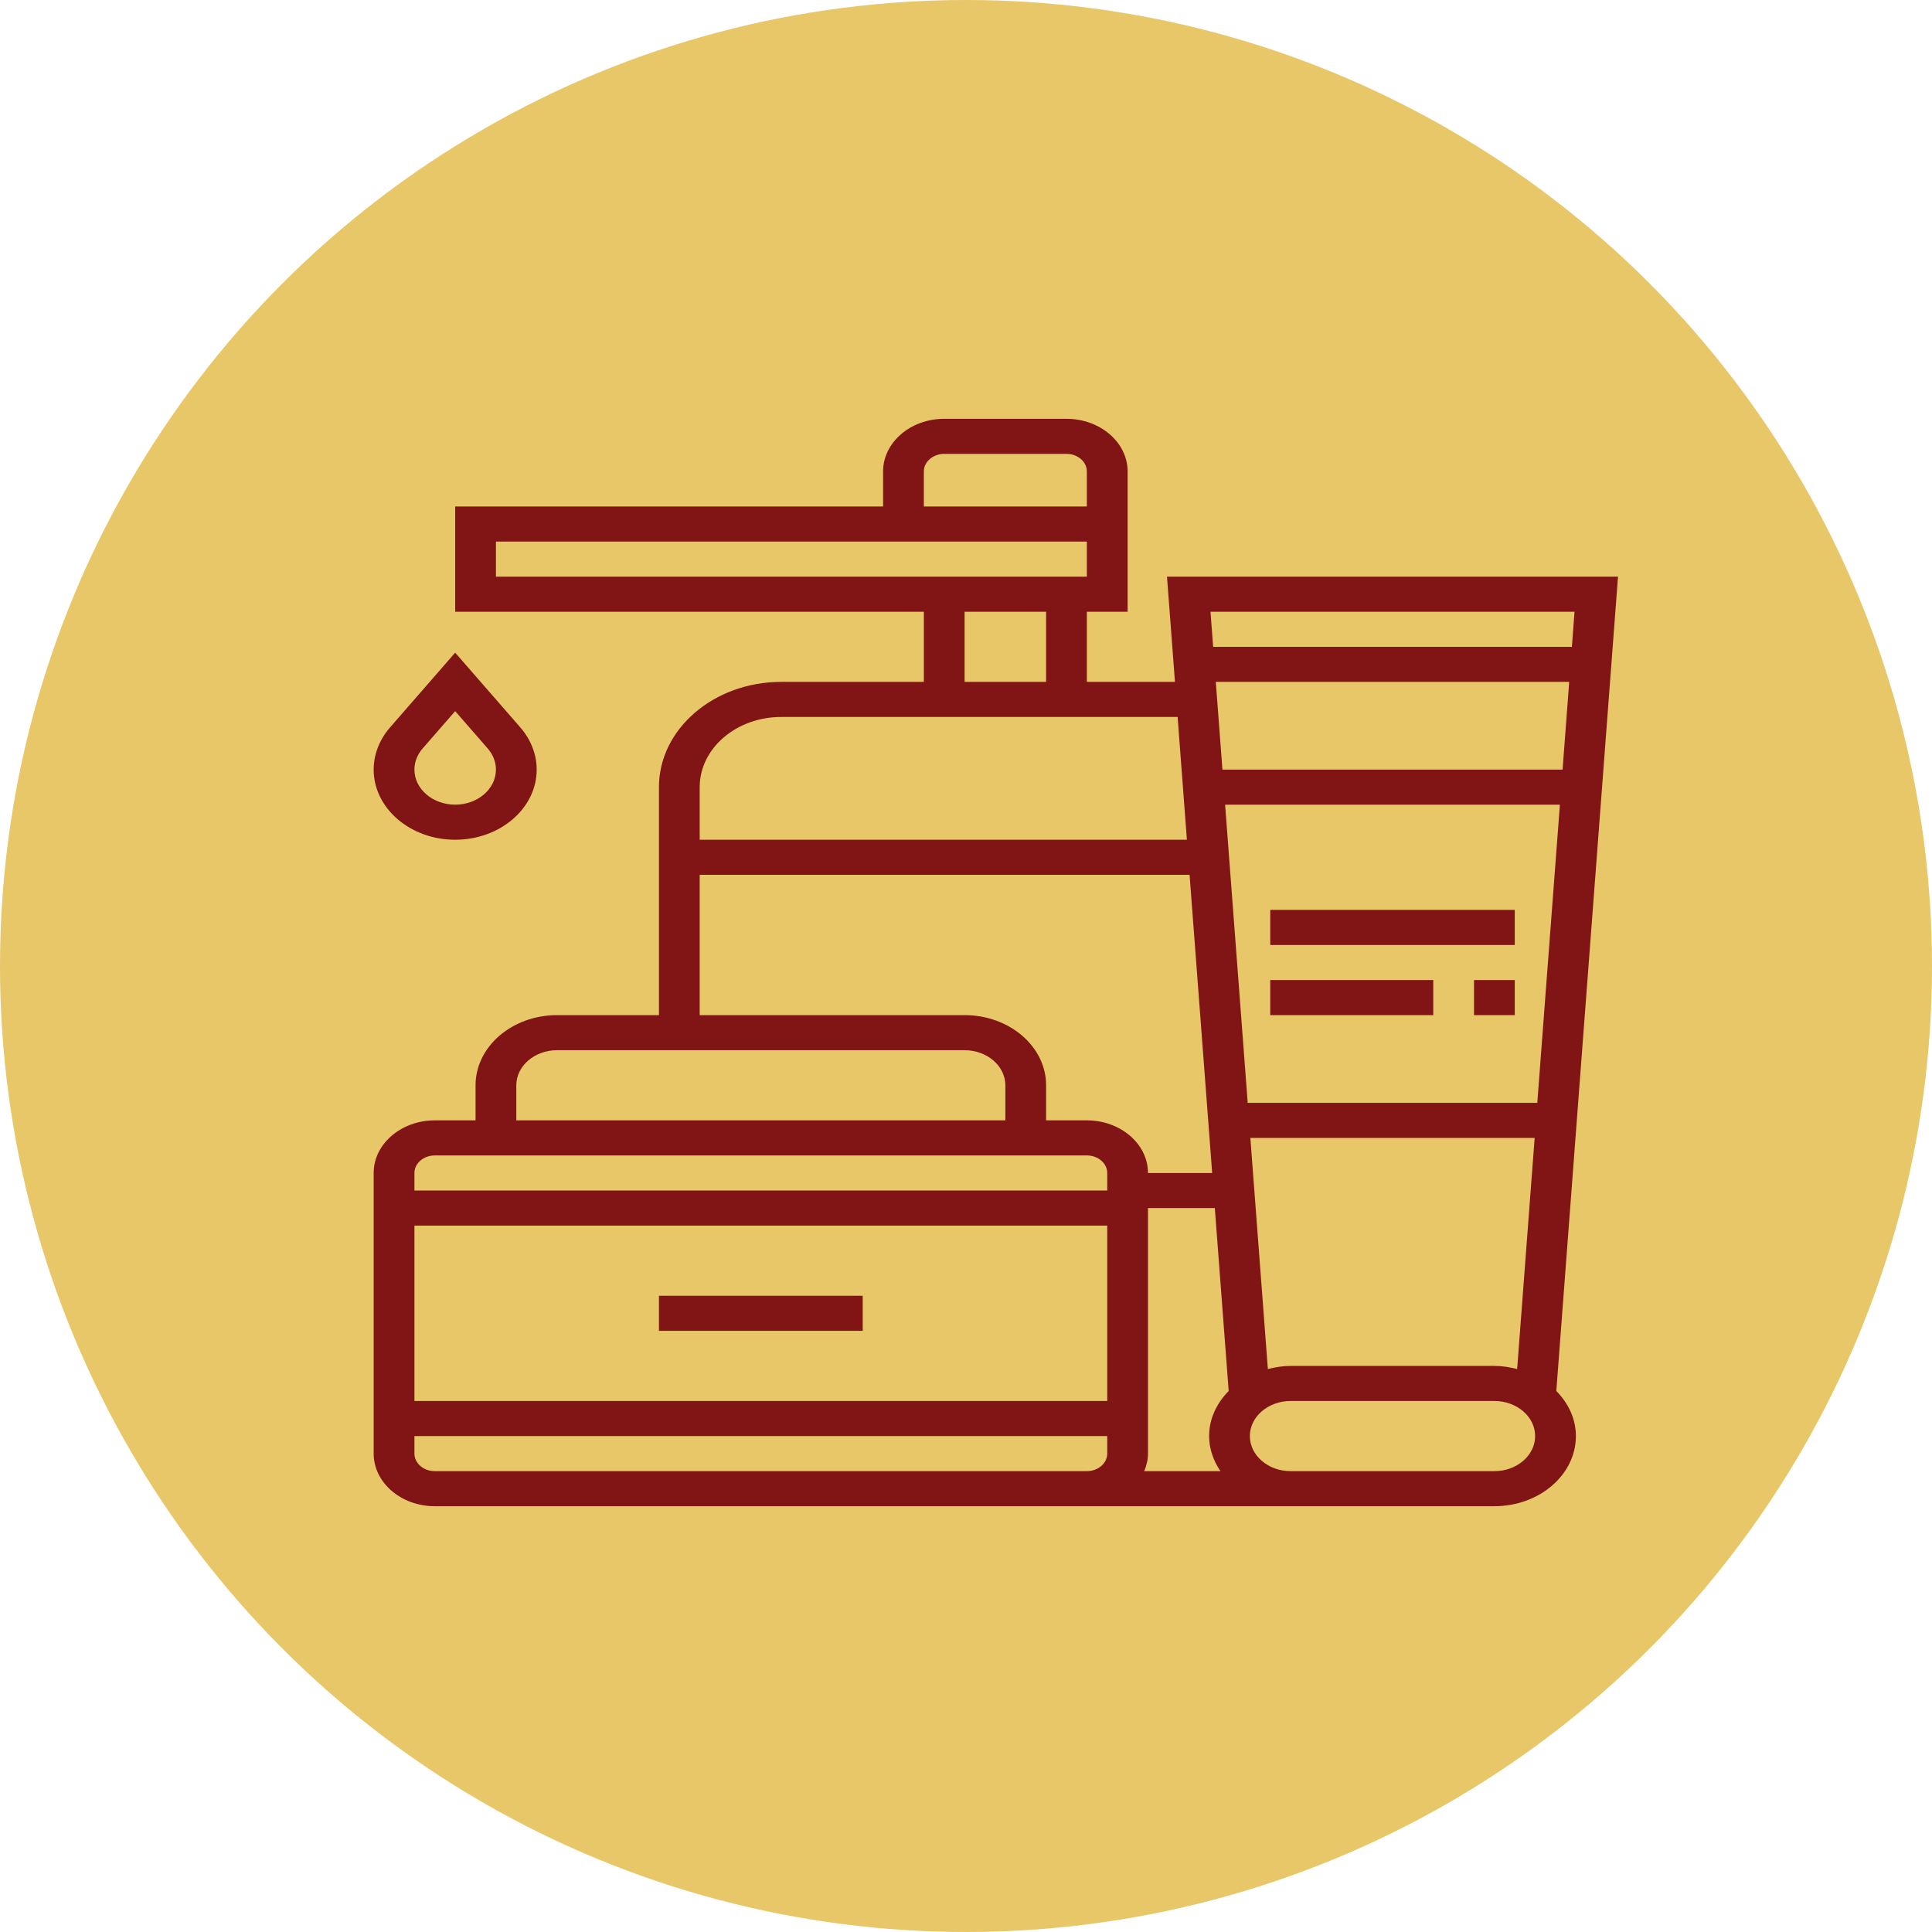 <?xml version="1.0" encoding="UTF-8" standalone="no"?>
<!-- Generator: Adobe Illustrator 19.0.0, SVG Export Plug-In . SVG Version: 6.00 Build 0)  -->

<svg
   xmlns:dc="http://purl.org/dc/elements/1.1/"
   xmlns:cc="http://creativecommons.org/ns#"
   xmlns:rdf="http://www.w3.org/1999/02/22-rdf-syntax-ns#"
   xmlns:svg="http://www.w3.org/2000/svg"
   xmlns="http://www.w3.org/2000/svg"
   xmlns:sodipodi="http://sodipodi.sourceforge.net/DTD/sodipodi-0.dtd"
   xmlns:inkscape="http://www.inkscape.org/namespaces/inkscape"
   version="1.1"
   id="Layer_1"
   x="0px"
   y="0px"
   viewBox="0 0 511.999 511.999"
   style="enable-background:new 0 0 511.999 511.999;"
   xml:space="preserve"
   sodipodi:docname="serv-cream.svg"
   inkscape:version="0.92.1 r15371"><defs
   id="defs4536" /><sodipodi:namedview
   pagecolor="#ffffff"
   bordercolor="#666666"
   borderopacity="1"
   objecttolerance="10"
   gridtolerance="10"
   guidetolerance="10"
   inkscape:pageopacity="0"
   inkscape:pageshadow="2"
   inkscape:window-width="1366"
   inkscape:window-height="705"
   id="namedview4534"
   showgrid="false"
   inkscape:zoom="1.0195333"
   inkscape:cx="255.9995"
   inkscape:cy="259.26519"
   inkscape:window-x="-8"
   inkscape:window-y="-8"
   inkscape:window-maximized="1"
   inkscape:current-layer="Layer_1" />
<circle
   style="fill:#e8c769;fill-opacity:1;stroke:none;stroke-width:1.246"
   id="path4542"
   cx="256"
   cy="255.999"
   r="256" />


<g
   id="g4503">
</g>
<g
   id="g4505">
</g>
<g
   id="g4507">
</g>
<g
   id="g4509">
</g>
<g
   id="g4511">
</g>
<g
   id="g4513">
</g>
<g
   id="g4515">
</g>
<g
   id="g4517">
</g>
<g
   id="g4519">
</g>
<g
   id="g4521">
</g>
<g
   id="g4523">
</g>
<g
   id="g4525">
</g>
<g
   id="g4527">
</g>
<g
   id="g4529">
</g>
<g
   id="g4531">
</g>
<g
   id="g5860"
   transform="matrix(0.675,0,0,0.581,96.508,110.988)"
   style="fill:#811414;fill-opacity:1"><g
     id="g5797"
     style="fill:#811414;fill-opacity:1">
	<g
   id="g5795"
   style="fill:#811414;fill-opacity:1">
		<g
   id="g5793"
   style="fill:#811414;fill-opacity:1">
			<rect
   id="rect5781"
   height="16"
   width="80"
   y="400"
   x="115.732"
   style="fill:#811414;fill-opacity:1" />
			<path
   id="path5783"
   d="M 492.268,72 H 315.196 l 3.128,48 H 283.732 V 88 h 16 V 48 40 24 c 0,-13.232 -10.768,-24 -24,-24 h -48 c -13.232,0 -24,10.768 -24,24 v 16 h -168 v 48 h 184 v 32 h -56 c -26.472,0 -48,21.528 -48,48 v 104 h -40 c -17.648,0 -32,14.352 -32,32 v 16 h -16 c -13.232,0 -24,10.768 -24,24 v 128 c 0,13.232 10.768,24 24,24 h 248 8 80 80 c 17.648,0 32,-14.352 32,-32 0,-7.864 -2.96,-14.984 -7.688,-20.56 z M 470.5,160 H 336.964 l -2.608,-40 h 138.752 z m 4.696,-72 -1.04,16 h -140.84 l -1.04,-16 z M 219.732,24 c 0,-4.408 3.592,-8 8,-8 h 48 c 4.408,0 8,3.592 8,8 v 16 h -64 V 24 Z m -168,48 V 56 h 232 v 16 z m 216,16 v 32 h -32 V 88 Z m -136,80 c 0,-17.648 14.352,-32 32,-32 h 155.632 l 3.648,56 h -191.28 z m -72,136 c 0,-8.824 7.176,-16 16,-16 h 160 c 8.824,0 16,7.176 16,16 v 16 h -192 z m 232,168 c 0,4.408 -3.592,8 -8,8 h -8 -248 c -4.408,0 -8,-3.592 -8,-8 v -8 h 272 z m 0,-24 h -272 v -80 h 272 z m 0,-96 h -272 v -8 c 0,-4.408 3.592,-8 8,-8 h 16 224 16 c 4.408,0 8,3.592 8,8 z m -8,-32 h -16 v -16 c 0,-17.648 -14.352,-32 -32,-32 h -104 V 208 H 324.06 l 8.872,136 h -25.2 c 0,-13.232 -10.768,-24 -24,-24 z m 52.448,160 h -29.928 c 0.904,-2.512 1.48,-5.184 1.48,-8 V 360 h 26.24 l 5.44,83.44 c -4.72,5.576 -7.68,12.696 -7.68,20.56 0,5.856 1.696,11.272 4.448,16 z m 107.552,0 h -80 c -8.824,0 -16,-7.176 -16,-16 0,-8.824 7.176,-16 16,-16 h 80 c 8.824,0 16,7.176 16,16 0,8.824 -7.176,16 -16,16 z M 347.924,328 H 459.54 l -6.872,105.424 C 449.812,432.592 446.852,432 443.732,432 h -80 c -3.12,0 -6.08,0.592 -8.936,1.424 z M 460.58,312 H 346.884 l -8.872,-136 h 131.44 z"
   inkscape:connector-curvature="0"
   style="fill:#811414;fill-opacity:1" />
			<rect
   id="rect5785"
   height="16"
   width="96"
   y="224"
   x="355.732"
   style="fill:#811414;fill-opacity:1" />
			<path
   id="path5787"
   d="m 35.732,192 c 17.648,0 32,-14.352 32,-32 0,-6.88 -2.272,-13.704 -6.4,-19.2 l -25.6,-34.136 -25.6,34.136 c -4.128,5.496 -6.4,12.32 -6.4,19.2 0,17.648 14.352,32 32,32 z m -12.8,-41.6 12.8,-17.064 12.8,17.072 c 2.064,2.744 3.2,6.152 3.2,9.592 0,8.824 -7.176,16 -16,16 -8.824,0 -16,-7.176 -16,-16 0,-3.44 1.136,-6.848 3.2,-9.6 z"
   inkscape:connector-curvature="0"
   style="fill:#811414;fill-opacity:1" />
			<rect
   id="rect5789"
   height="16"
   width="16"
   y="256"
   x="435.732"
   style="fill:#811414;fill-opacity:1" />
			<rect
   id="rect5791"
   height="16"
   width="64"
   y="256"
   x="355.732"
   style="fill:#811414;fill-opacity:1" />
		</g>
	</g>
</g><g
     id="g5799"
     style="fill:#811414;fill-opacity:1">
</g><g
     id="g5801"
     style="fill:#811414;fill-opacity:1">
</g><g
     id="g5803"
     style="fill:#811414;fill-opacity:1">
</g><g
     id="g5805"
     style="fill:#811414;fill-opacity:1">
</g><g
     id="g5807"
     style="fill:#811414;fill-opacity:1">
</g><g
     id="g5809"
     style="fill:#811414;fill-opacity:1">
</g><g
     id="g5811"
     style="fill:#811414;fill-opacity:1">
</g><g
     id="g5813"
     style="fill:#811414;fill-opacity:1">
</g><g
     id="g5815"
     style="fill:#811414;fill-opacity:1">
</g><g
     id="g5817"
     style="fill:#811414;fill-opacity:1">
</g><g
     id="g5819"
     style="fill:#811414;fill-opacity:1">
</g><g
     id="g5821"
     style="fill:#811414;fill-opacity:1">
</g><g
     id="g5823"
     style="fill:#811414;fill-opacity:1">
</g><g
     id="g5825"
     style="fill:#811414;fill-opacity:1">
</g><g
     id="g5827"
     style="fill:#811414;fill-opacity:1">
</g></g></svg>